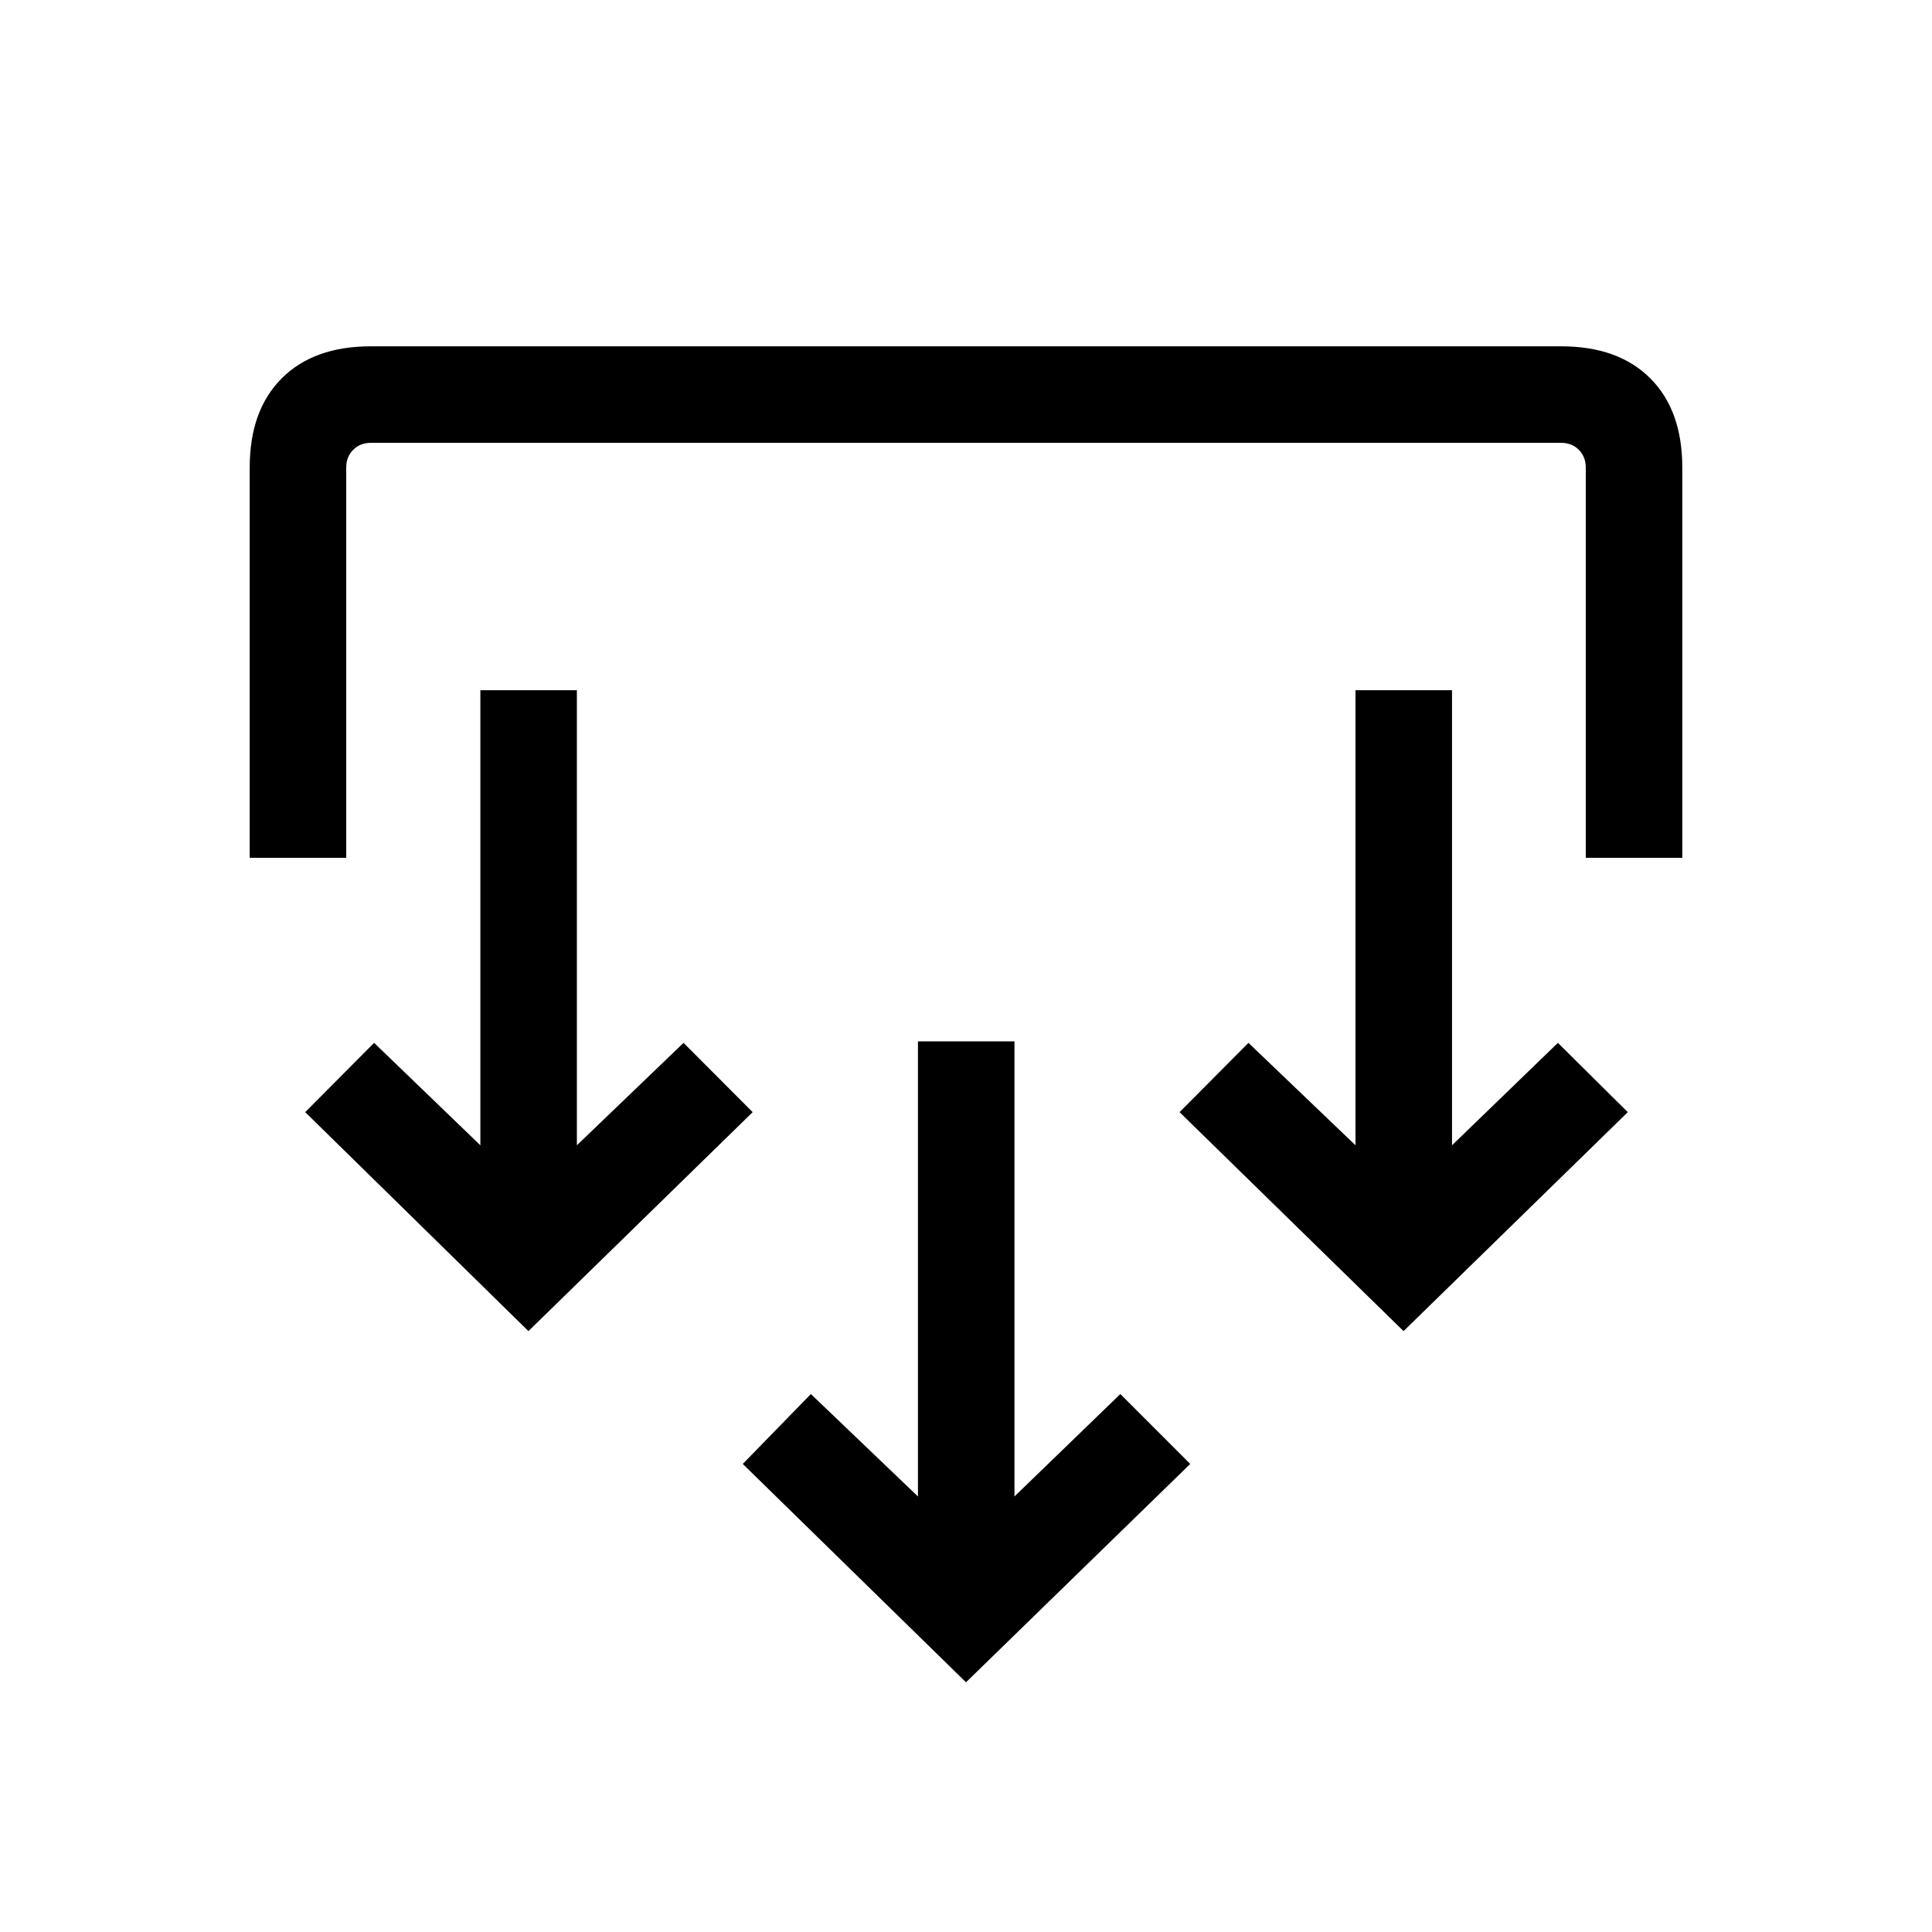 <svg xmlns="http://www.w3.org/2000/svg" height="20" viewBox="0 -960 960 960" width="20"><path d="m480-124.08-110.92-108.5 33.84-34.73 53.2 50.89v-226.12h47.96v226.12l52.61-50.89 34.73 34.73L480-124.08Zm-217.42-174.5-110.92-108.8 34.23-34.43 52.8 50.89v-226.12h47.96v226.12l53-50.89L374-407.38l-111.42 108.8Zm434.84 0-111.3-108.8 34.23-34.43 53.19 50.89v-226.12h47.96v226.12l52.61-50.89 34.73 34.43-111.42 108.8ZM124.08-533.77v-193.94q0-28.38 15.91-44.3 15.92-15.91 44.27-15.91h591.48q28.35 0 44.27 15.91 15.91 15.92 15.91 44.3v193.94h-47.96v-193.88q0-5.39-3.46-8.85t-8.85-3.46h-591.3q-5.39 0-8.85 3.46t-3.46 8.85v193.88h-47.96Z"/></svg>